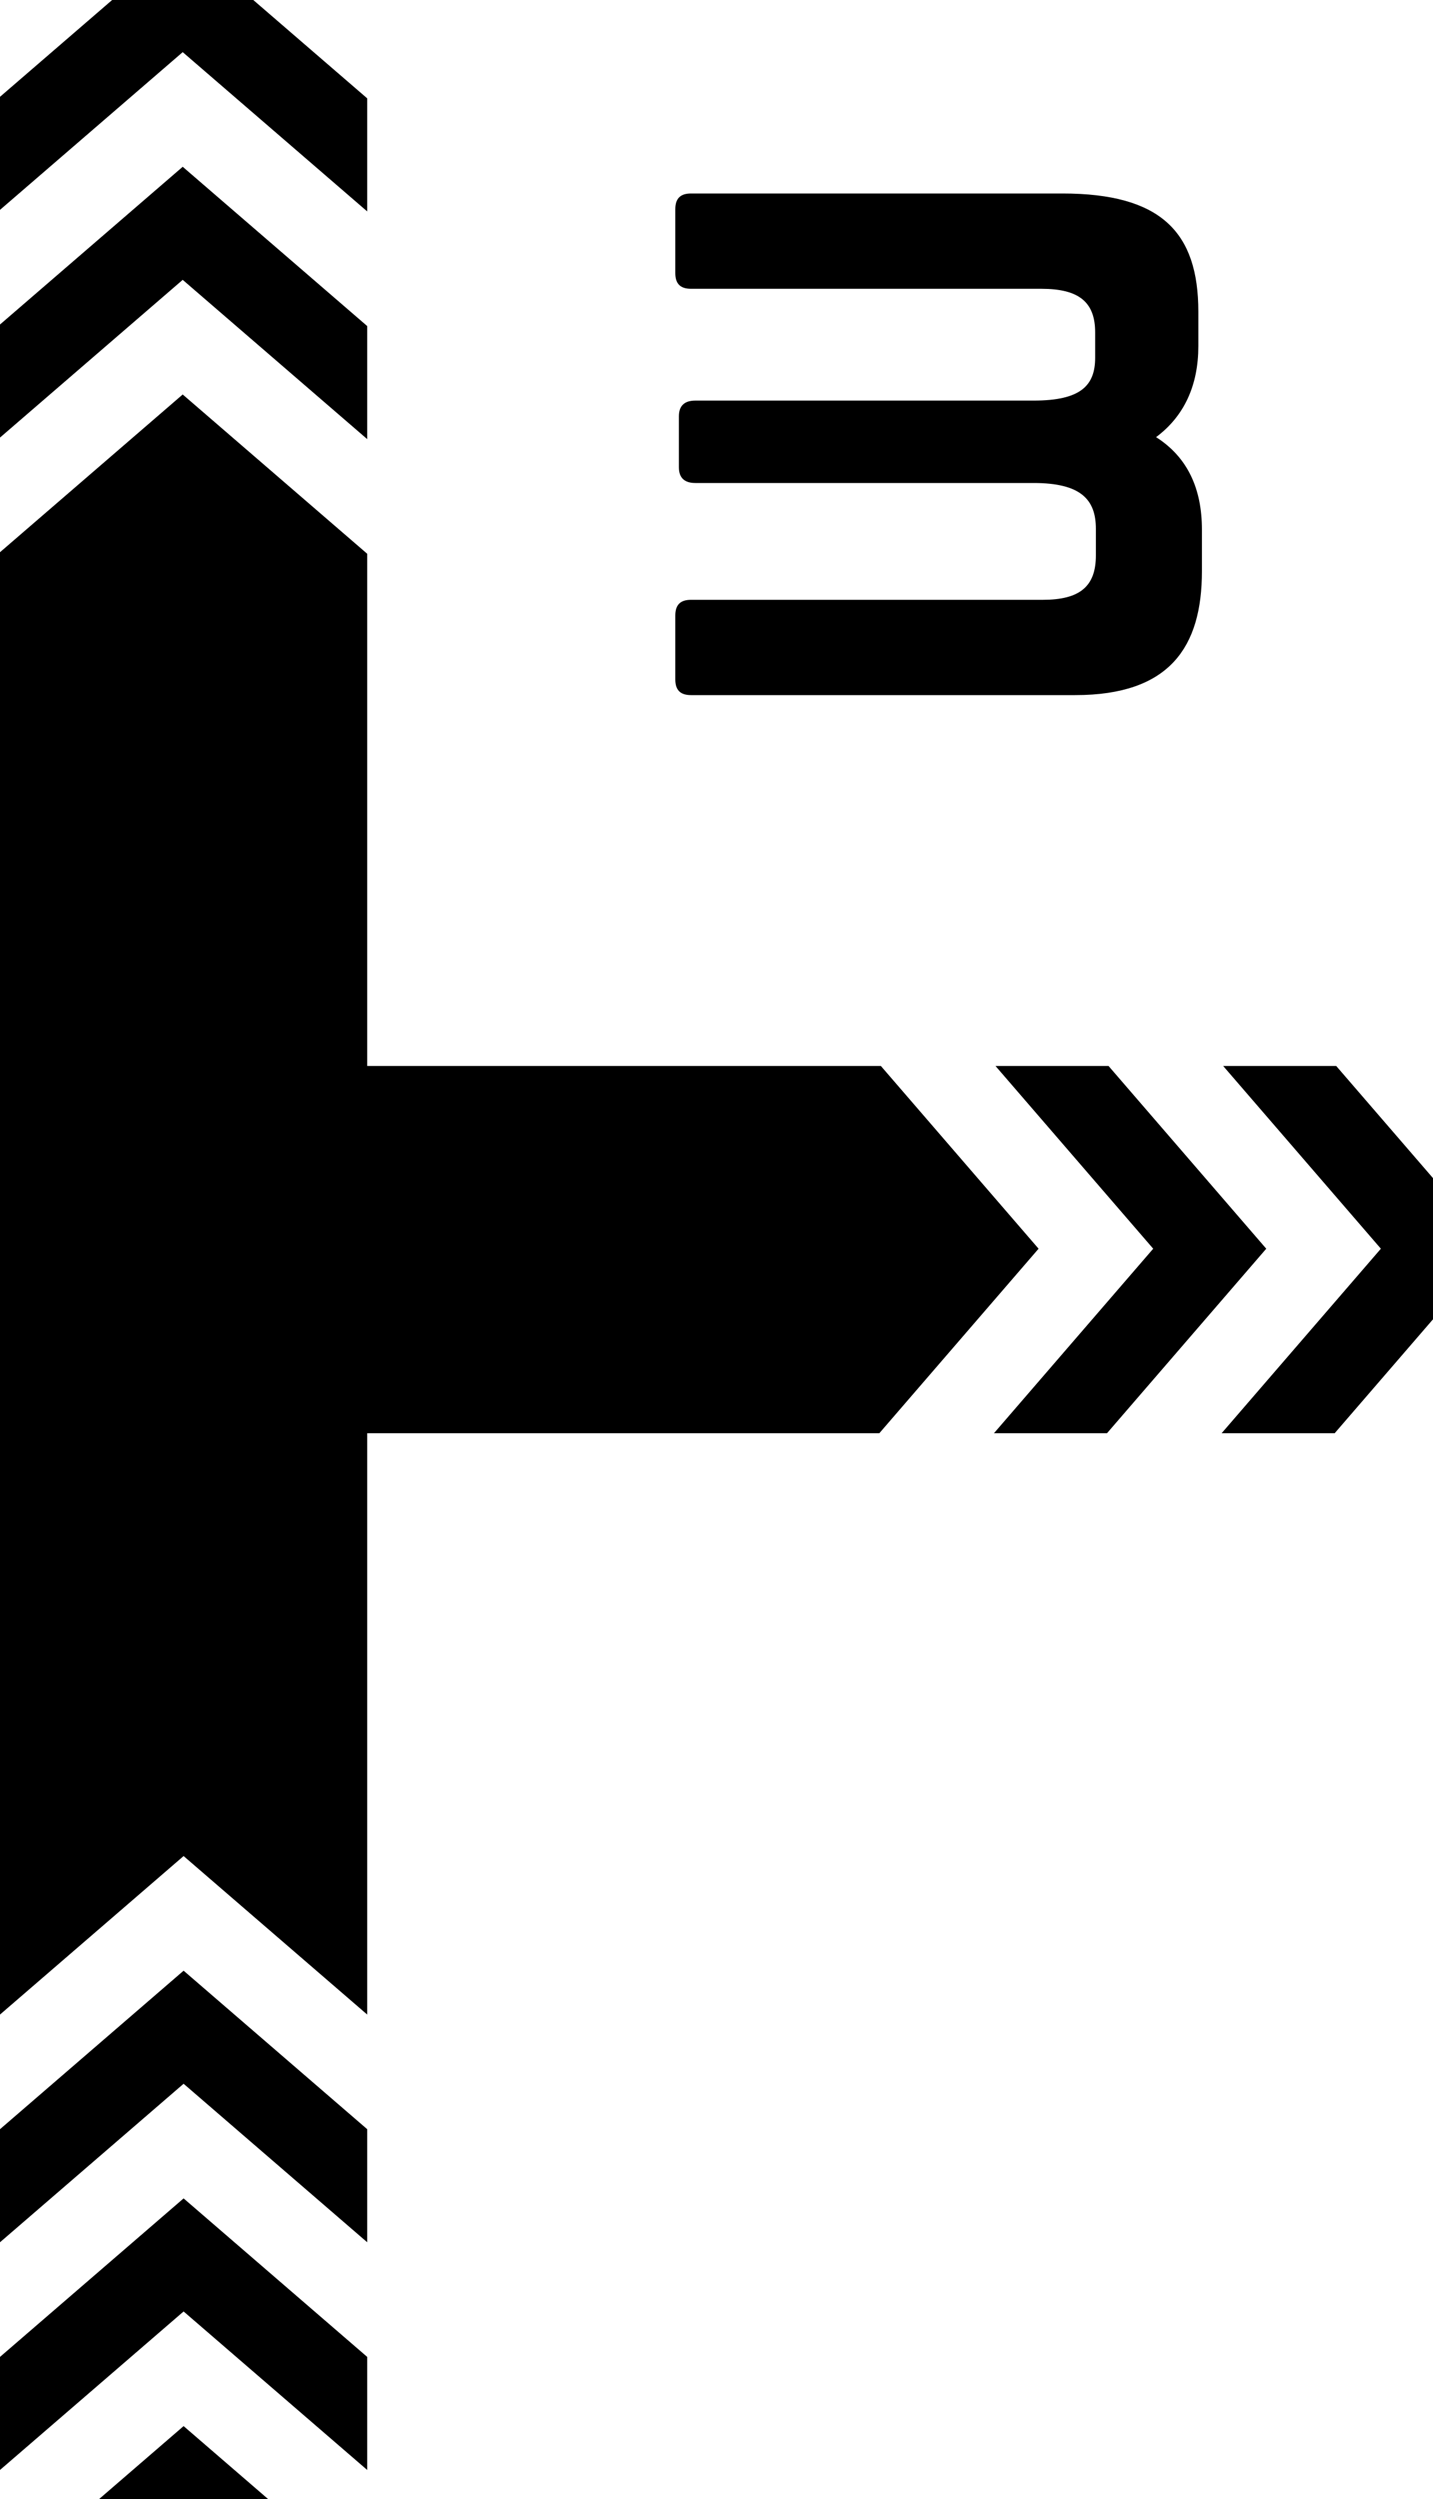 <svg width="800" height="1395" viewBox="0 0 800 1395" fill="none" xmlns="http://www.w3.org/2000/svg">
<path fill-rule="currentColor" clip-rule="evenodd" d="M0 117.147V54.038L62.602 0H141.398L205 54.901V118.01L139.066 61.096L102 29.1L64.934 61.096L0 117.147ZM102 93.092L205 182.002V245.111L139.066 188.197L102 156.201L64.934 188.197L0 244.248V181.138L102 93.092ZM102 220.192L205 309.102V595H491.761L579.808 697L490.898 800H205L205 1124.48L139.566 1068L102.5 1036L65.434 1068L0 1124.48V595V308.239L102 220.192ZM682.853 595H745.962L800 657.602V736.398L745.099 800H681.99L738.904 734.066L770.9 697L738.904 659.934L682.853 595ZM706.908 697L617.998 800H554.889L611.803 734.066L643.799 697L611.803 659.934L555.752 595H618.862L706.908 697ZM205 1188.47L102.5 1099.99L0 1188.47V1251.58L65.434 1195.1L102.5 1163.1L139.566 1195.1L205 1251.58V1188.47ZM205 1315.57L102.5 1227.09L0 1315.57V1378.68L65.434 1322.2L102.5 1290.2L139.566 1322.2L205 1378.68V1315.57ZM149.775 1395L102.5 1354.19L55.225 1395H149.775ZM593 108H385.8C379.8 108 377 110.8 377 116.8V152.4C377 158.4 379.8 161.2 385.8 161.2H581.4C602.6 161.2 611.4 168.8 611.4 185.6V199.6C611.4 215.2 603.4 223.6 577 223.6H388.2C382.2 223.6 379 226.4 379 232.4V260.8C379 266.8 382.2 269.6 388.2 269.6H577C603.4 269.6 611.8 278.8 611.8 295.2V310C611.8 327.2 603 334.8 582.2 334.8H385.8C379.8 334.8 377 337.6 377 343.6V379.2C377 385.2 379.8 388 385.8 388H600.2C653 388 671 361.2 671 318.8V295.6C671 272.8 663 255.2 645.4 244C661 232.4 669 215.2 669 193.2V174C669 129.6 648.2 108 593 108Z" fill="currentColor"/>
</svg>
